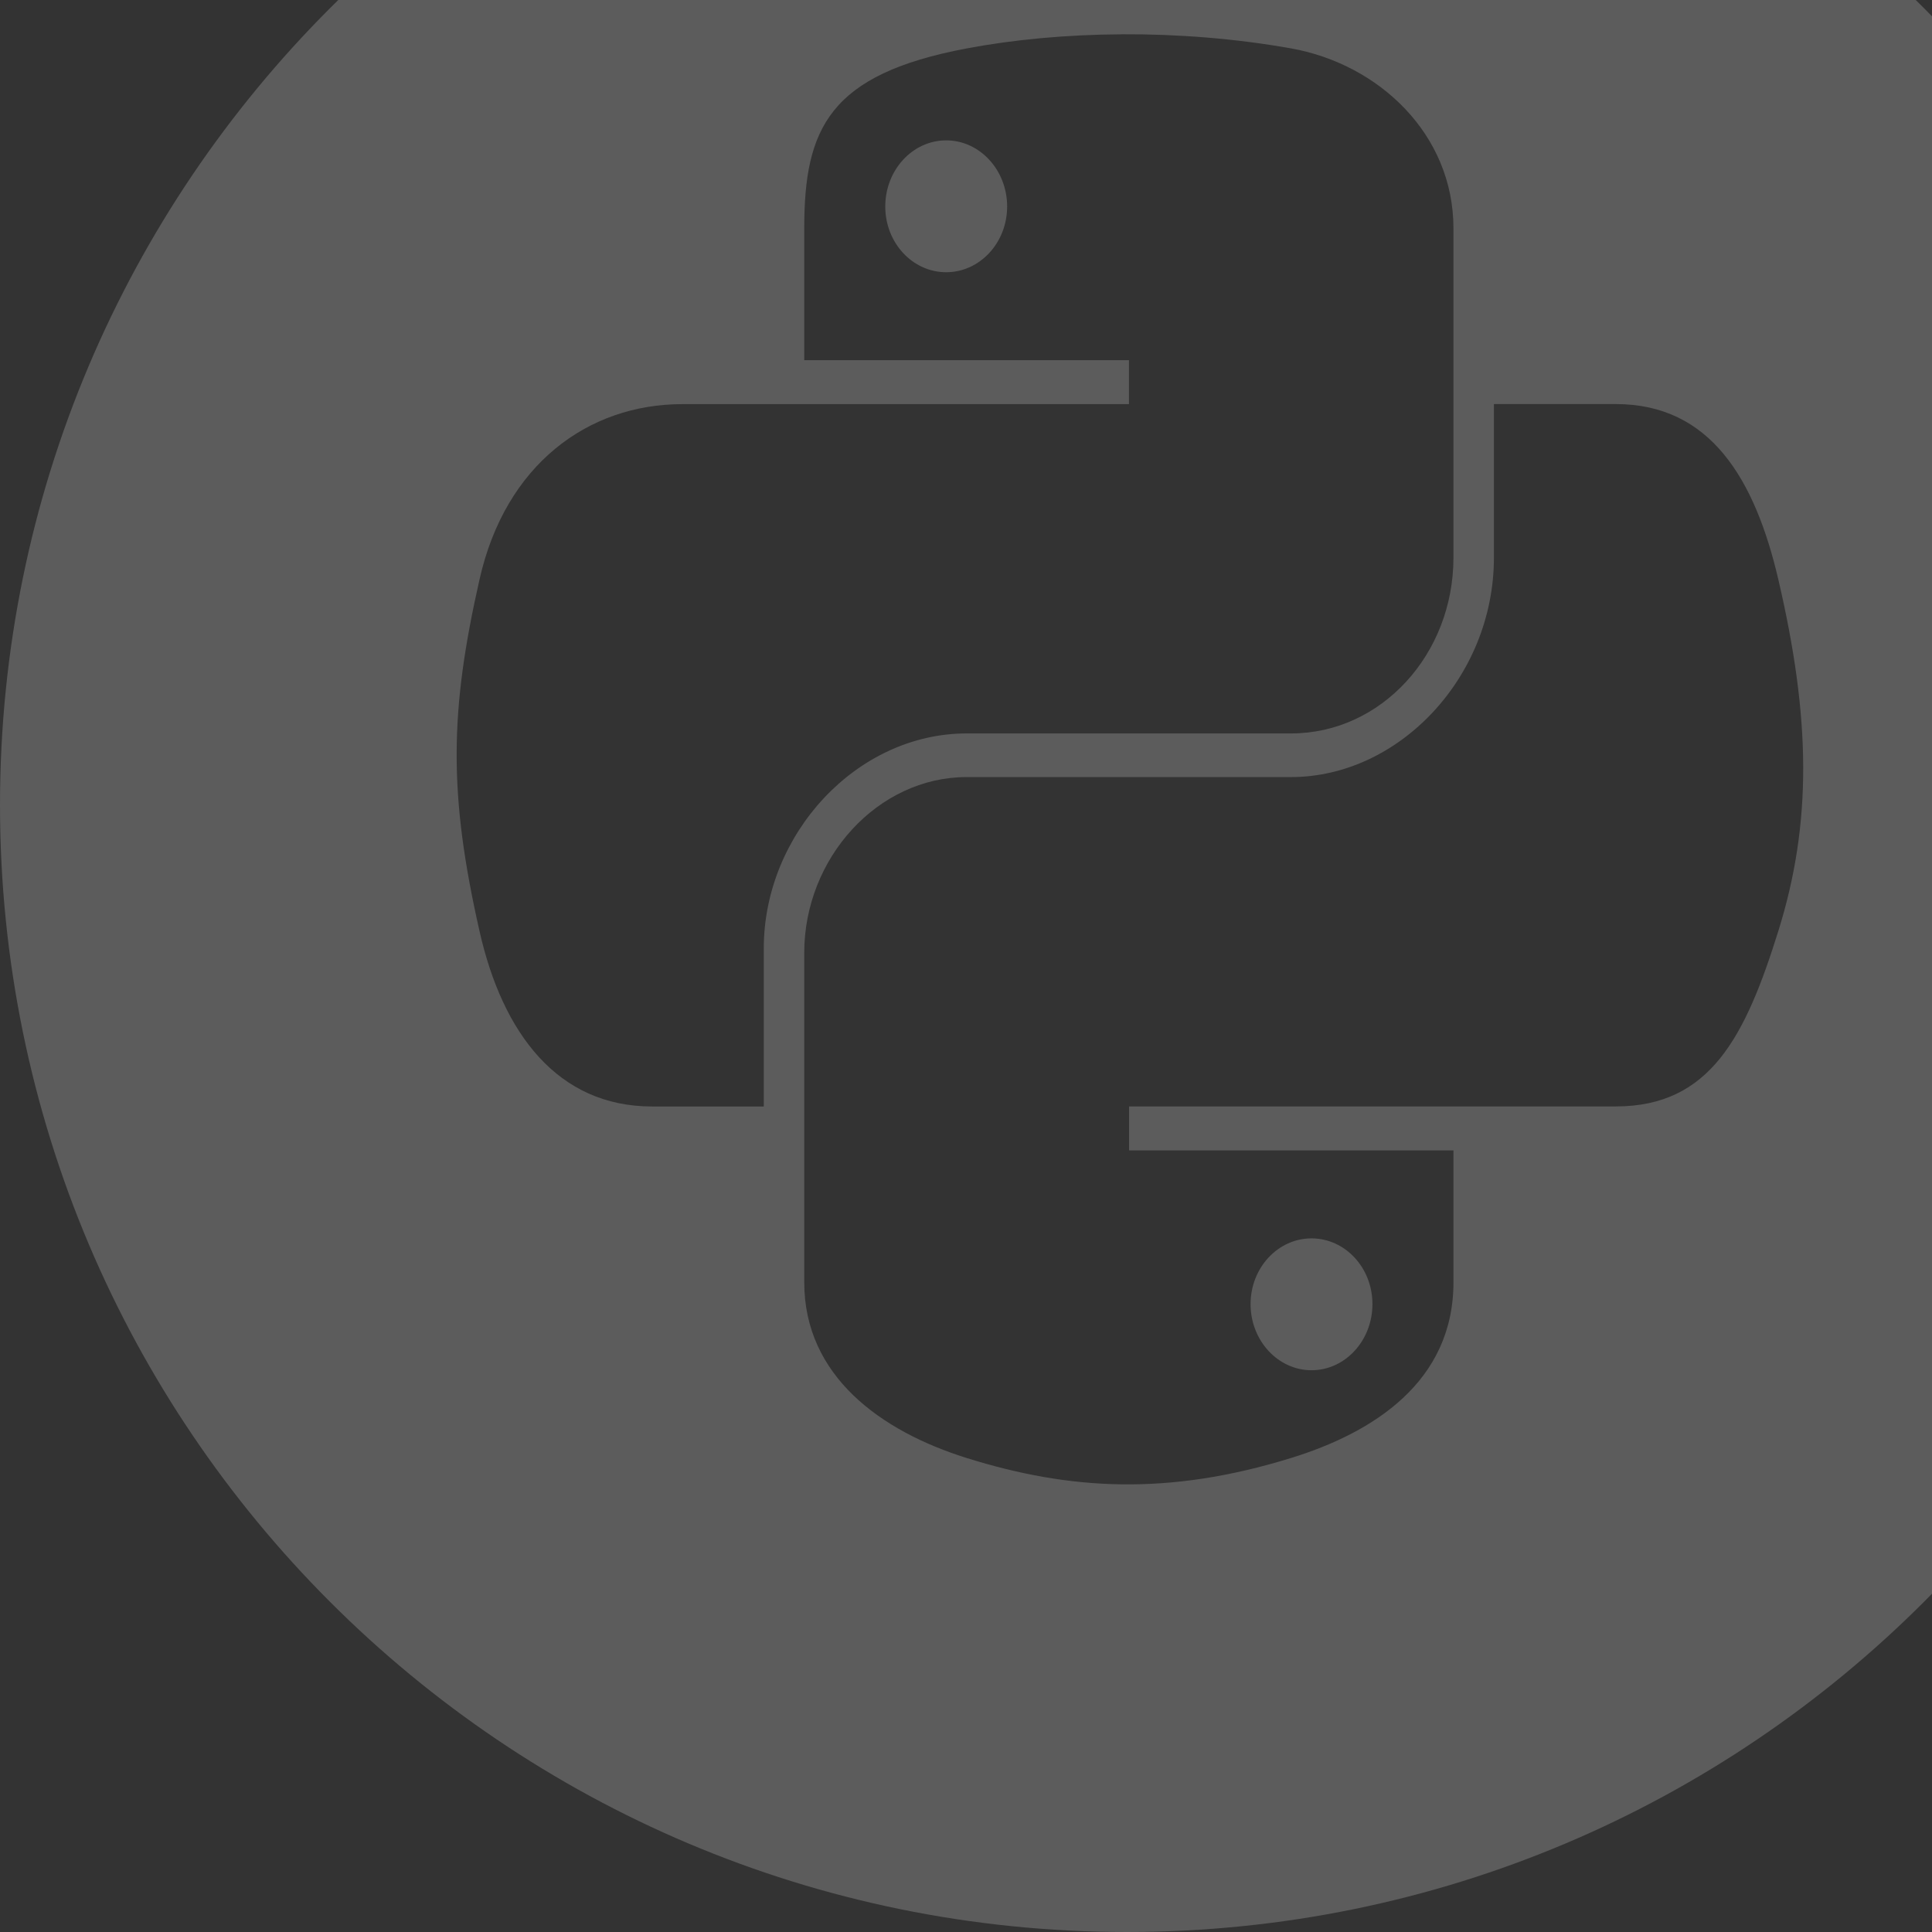 <svg width="330" height="330" viewBox="0 0 330 330" fill="none" xmlns="http://www.w3.org/2000/svg">
<rect x="0" y="0" width="330" height="330" fill="#333333" stroke="none"/>
<path fill-rule="evenodd" clip-rule="evenodd" d="M385 137.5C385 243.815 298.815 330 192.5 330C86.185 330 0 243.815 0 137.5C0 31.185 86.185 -55 192.5 -55C298.815 -55 385 31.185 385 137.5ZM191.617 5.861C182.133 5.908 173.078 6.77 165.115 8.273C141.633 12.692 137.371 21.938 137.371 38.997V61.522H192.837V69.029H137.371H116.559C100.438 69.029 86.312 79.353 81.905 98.982C76.812 121.486 76.586 135.547 81.905 159.042C85.848 176.538 95.266 188.995 111.386 188.995H130.459V161.996C130.459 142.49 146.3 125.276 165.113 125.276H220.516C235.94 125.276 248.26 111.748 248.26 95.257V38.988C248.26 22.974 235.578 10.953 220.516 8.264C210.987 6.574 201.1 5.806 191.615 5.853L191.617 5.861ZM161.618 23.976C167.349 23.976 172.027 29.044 172.027 35.272C172.027 41.479 167.347 46.499 161.618 46.499C155.869 46.499 151.21 41.481 151.21 35.272C151.21 29.044 155.869 23.976 161.618 23.976ZM255.172 95.261V69.01L255.193 69.019H276.005C292.155 69.019 299.764 81.876 303.749 98.972C309.293 122.71 309.539 140.521 303.749 159.032C298.142 177.006 292.126 188.985 276.005 188.985H248.262H192.858V196.492H248.262V219.018C248.262 236.059 234.483 244.73 220.519 249.037C199.52 255.532 182.673 254.538 165.115 249.037C150.444 244.452 137.371 235.032 137.371 219.018V162.748C137.371 146.566 149.937 132.729 165.115 132.729H220.519C238.981 132.729 255.172 115.606 255.172 95.261ZM234.423 222.751C234.423 216.542 229.764 211.524 224.015 211.524C218.286 211.524 213.607 216.545 213.607 222.751C213.607 228.98 218.284 234.047 224.015 234.047C229.764 234.047 234.423 228.98 234.423 222.751Z" fill="white" fill-opacity="0.2"/>
</svg>
